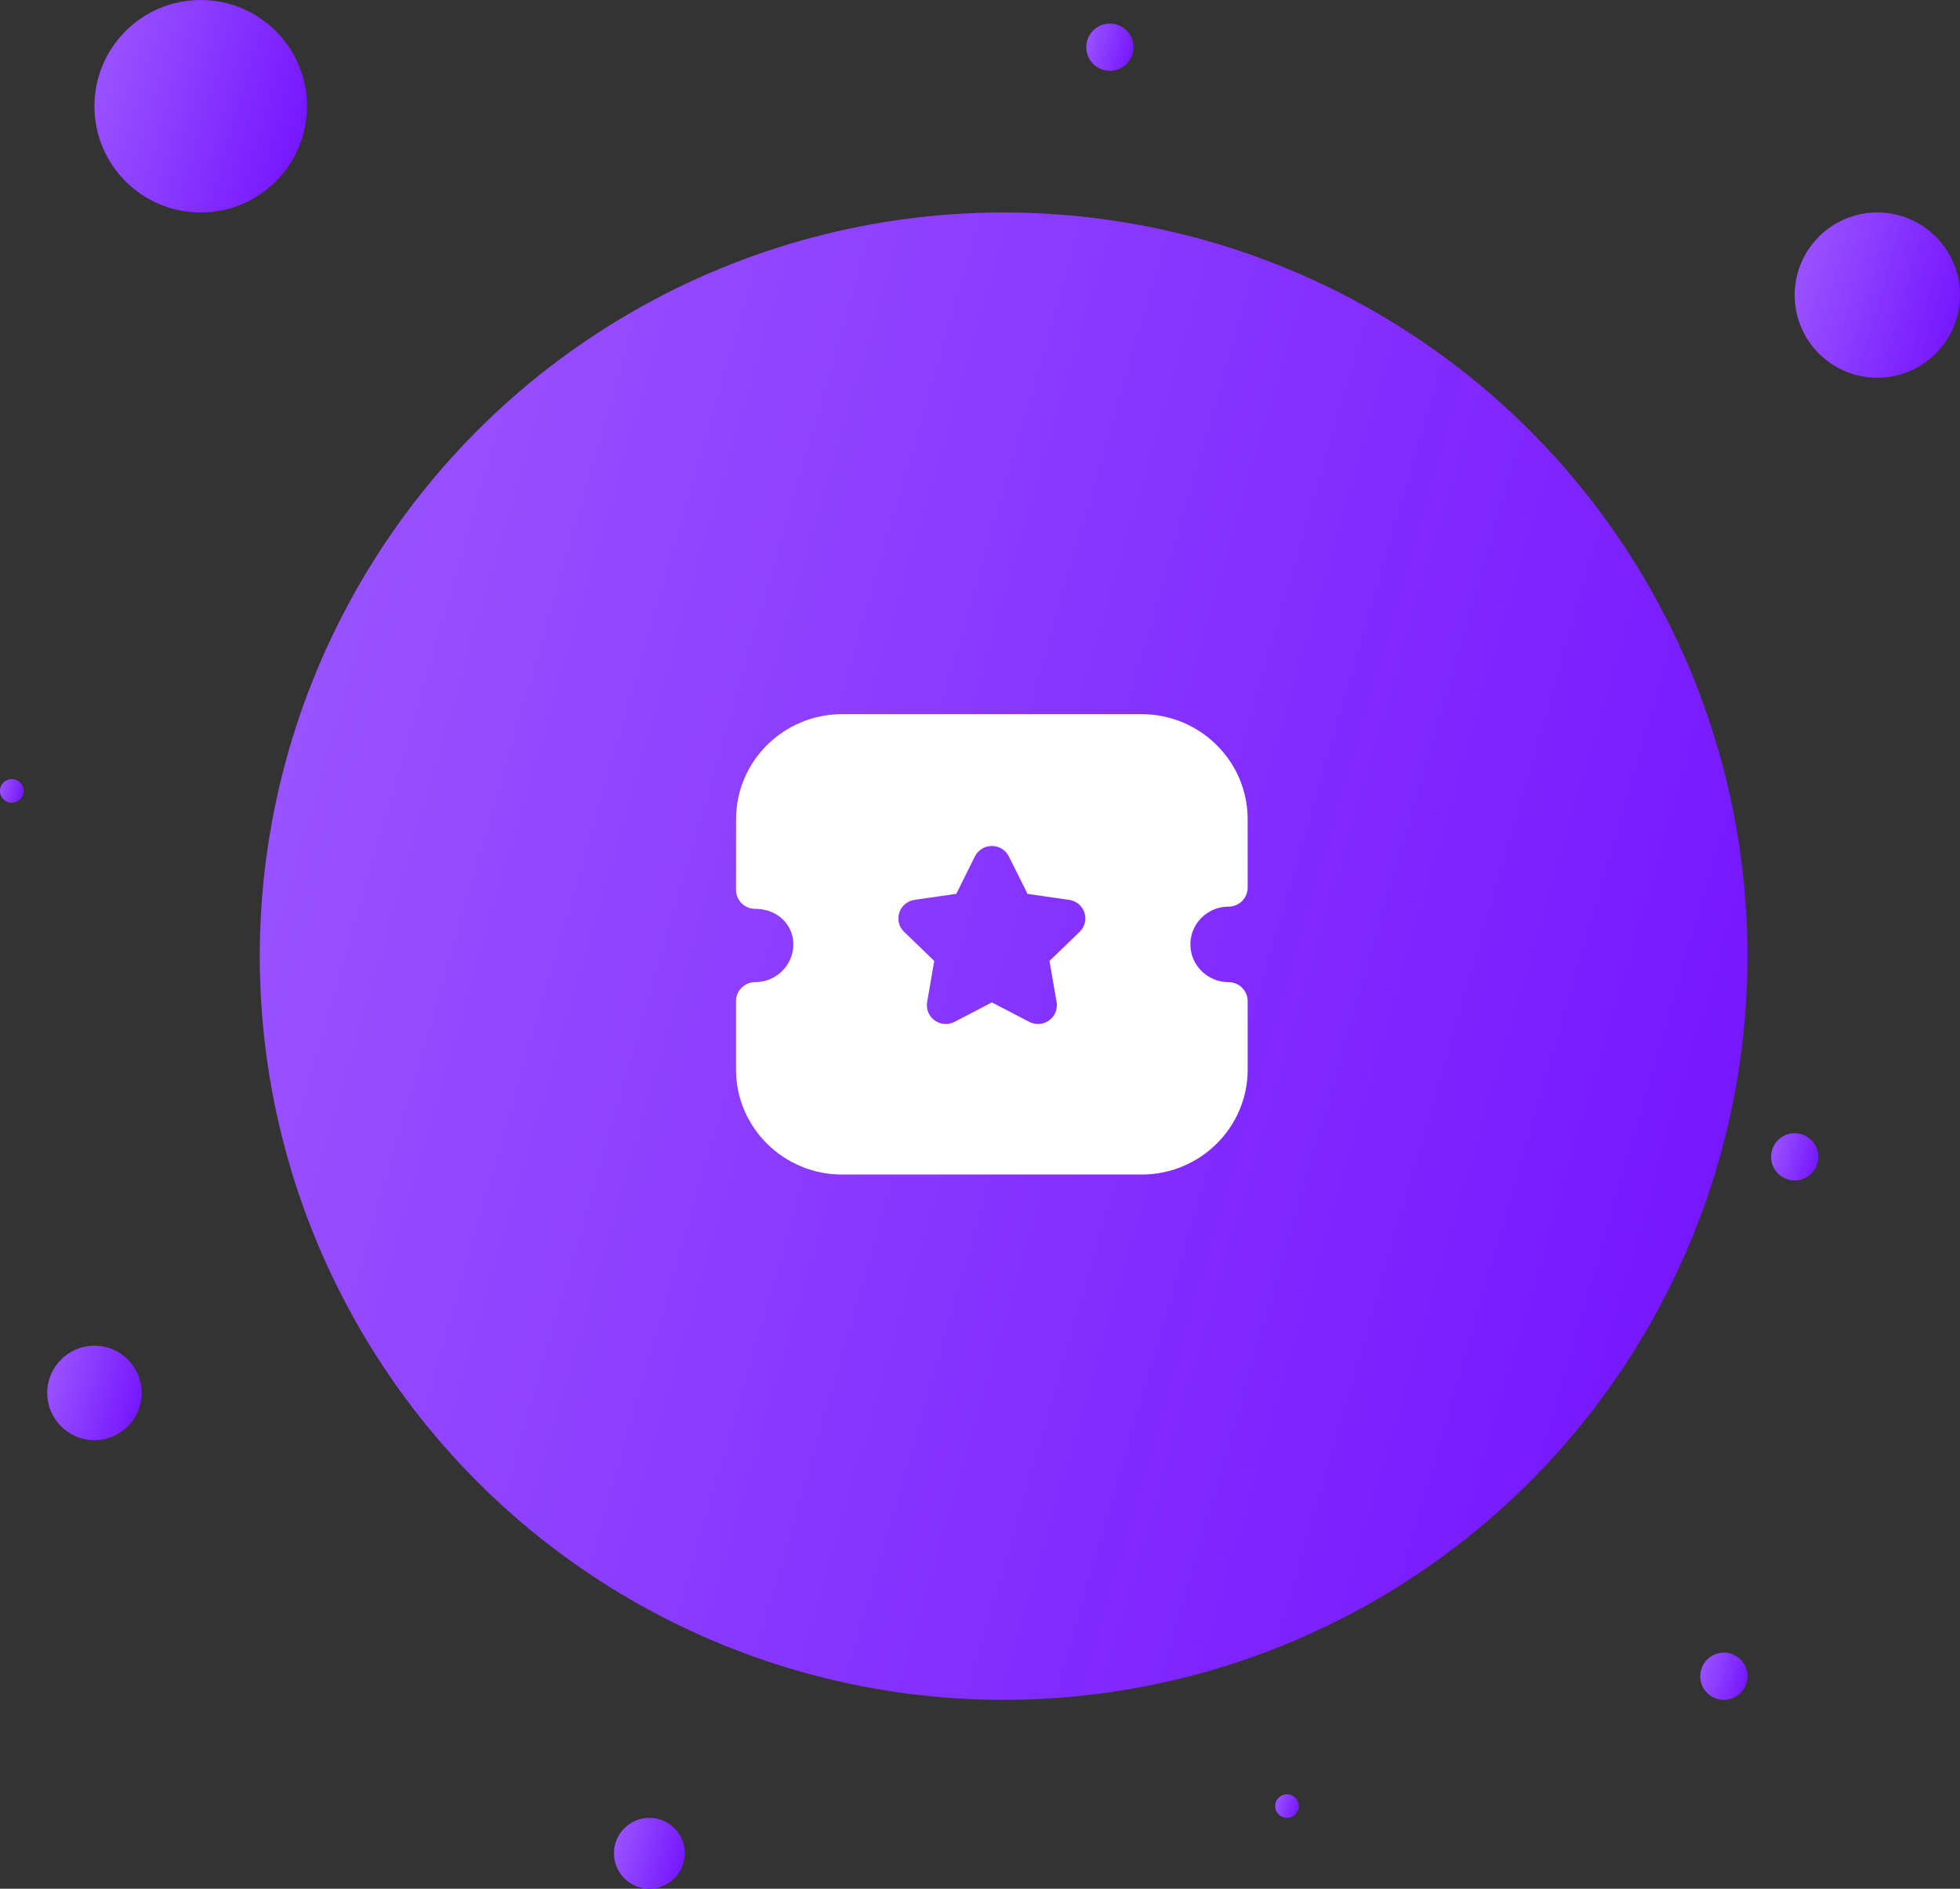 <svg width="83" height="80" viewBox="0 0 83 80" fill="none" xmlns="http://www.w3.org/2000/svg">
    <rect x="0" y="0" width="83" height="80" fill="#333333" stroke="none"/>
    <circle cx="42.5" cy="40.5" r="31.5" fill="url(#paint0_linear_1240_34185)"/>
    <circle cx="79.5" cy="12.5" r="3.5" fill="url(#paint1_linear_1240_34185)"/>
    <circle cx="8.5" cy="4.5" r="4.5" fill="url(#paint2_linear_1240_34185)"/>
    <circle cx="4" cy="59" r="2" fill="url(#paint3_linear_1240_34185)"/>
    <circle cx="73" cy="71" r="1" fill="url(#paint4_linear_1240_34185)"/>
    <path fill-rule="evenodd" clip-rule="evenodd" d="M50.409 40.001C50.409 40.883 51.133 41.6 52.022 41.6C52.471 41.6 52.835 41.96 52.835 42.405V45.304C52.835 47.756 50.822 49.75 48.347 49.75H35.656C33.182 49.75 31.168 47.756 31.168 45.304V42.405C31.168 41.96 31.532 41.6 31.98 41.6C32.871 41.6 33.595 40.883 33.595 40.001C33.595 39.143 32.9 38.496 31.98 38.496C31.765 38.496 31.559 38.412 31.406 38.26C31.254 38.109 31.168 37.904 31.168 37.691L31.17 34.697C31.17 32.246 33.183 30.25 35.657 30.25H48.345C50.82 30.25 52.834 32.246 52.834 34.697L52.835 37.598C52.835 37.81 52.749 38.017 52.597 38.167C52.445 38.318 52.239 38.403 52.022 38.403C51.133 38.403 50.409 39.12 50.409 40.001ZM44.442 40.702L45.719 39.47C45.941 39.257 46.018 38.944 45.922 38.654C45.827 38.364 45.578 38.158 45.276 38.116L43.512 37.861L42.722 36.276C42.586 36.004 42.311 35.834 42.005 35.833H42.002C41.697 35.833 41.422 36.002 41.284 36.275L40.495 37.861L38.733 38.115C38.429 38.158 38.179 38.364 38.083 38.654C37.988 38.944 38.065 39.257 38.286 39.47L39.563 40.702L39.262 42.444C39.21 42.745 39.332 43.043 39.581 43.222C39.722 43.322 39.886 43.374 40.051 43.374C40.178 43.374 40.306 43.343 40.423 43.282L42.002 42.459L43.579 43.279C43.852 43.424 44.176 43.402 44.424 43.221C44.674 43.043 44.796 42.745 44.744 42.444L44.442 40.702Z" fill="white"/>
    <circle cx="47" cy="2" r="1" fill="url(#paint5_linear_1240_34185)"/>
    <circle cx="27.5" cy="78.5" r="1.5" fill="url(#paint6_linear_1240_34185)"/>
    <circle cx="54.5" cy="76.5" r="0.5" fill="url(#paint7_linear_1240_34185)"/>
    <circle cx="76" cy="49" r="1" fill="url(#paint8_linear_1240_34185)"/>
    <circle cx="0.5" cy="33.5" r="0.5" fill="url(#paint9_linear_1240_34185)"/>
    <defs>
        <linearGradient id="paint0_linear_1240_34185" x1="74" y1="72" x2="-0.964" y2="50.265" gradientUnits="userSpaceOnUse">
            <stop stop-color="#7210FF"/>
            <stop offset="1" stop-color="#9D59FF"/>
        </linearGradient>
        <linearGradient id="paint1_linear_1240_34185" x1="83" y1="16" x2="74.671" y2="13.585" gradientUnits="userSpaceOnUse">
            <stop stop-color="#7210FF"/>
            <stop offset="1" stop-color="#9D59FF"/>
        </linearGradient>
        <linearGradient id="paint2_linear_1240_34185" x1="13" y1="9" x2="2.291" y2="5.895" gradientUnits="userSpaceOnUse">
            <stop stop-color="#7210FF"/>
            <stop offset="1" stop-color="#9D59FF"/>
        </linearGradient>
        <linearGradient id="paint3_linear_1240_34185" x1="6" y1="61" x2="1.24" y2="59.62" gradientUnits="userSpaceOnUse">
            <stop stop-color="#7210FF"/>
            <stop offset="1" stop-color="#9D59FF"/>
        </linearGradient>
        <linearGradient id="paint4_linear_1240_34185" x1="74" y1="72" x2="71.62" y2="71.31" gradientUnits="userSpaceOnUse">
            <stop stop-color="#7210FF"/>
            <stop offset="1" stop-color="#9D59FF"/>
        </linearGradient>
        <linearGradient id="paint5_linear_1240_34185" x1="48" y1="3" x2="45.62" y2="2.31" gradientUnits="userSpaceOnUse">
            <stop stop-color="#7210FF"/>
            <stop offset="1" stop-color="#9D59FF"/>
        </linearGradient>
        <linearGradient id="paint6_linear_1240_34185" x1="29" y1="80" x2="25.43" y2="78.965" gradientUnits="userSpaceOnUse">
            <stop stop-color="#7210FF"/>
            <stop offset="1" stop-color="#9D59FF"/>
        </linearGradient>
        <linearGradient id="paint7_linear_1240_34185" x1="55" y1="77" x2="53.81" y2="76.655" gradientUnits="userSpaceOnUse">
            <stop stop-color="#7210FF"/>
            <stop offset="1" stop-color="#9D59FF"/>
        </linearGradient>
        <linearGradient id="paint8_linear_1240_34185" x1="77" y1="50" x2="74.62" y2="49.31" gradientUnits="userSpaceOnUse">
            <stop stop-color="#7210FF"/>
            <stop offset="1" stop-color="#9D59FF"/>
        </linearGradient>
        <linearGradient id="paint9_linear_1240_34185" x1="1" y1="34" x2="-0.19" y2="33.655" gradientUnits="userSpaceOnUse">
            <stop stop-color="#7210FF"/>
            <stop offset="1" stop-color="#9D59FF"/>
        </linearGradient>
    </defs>
</svg>
